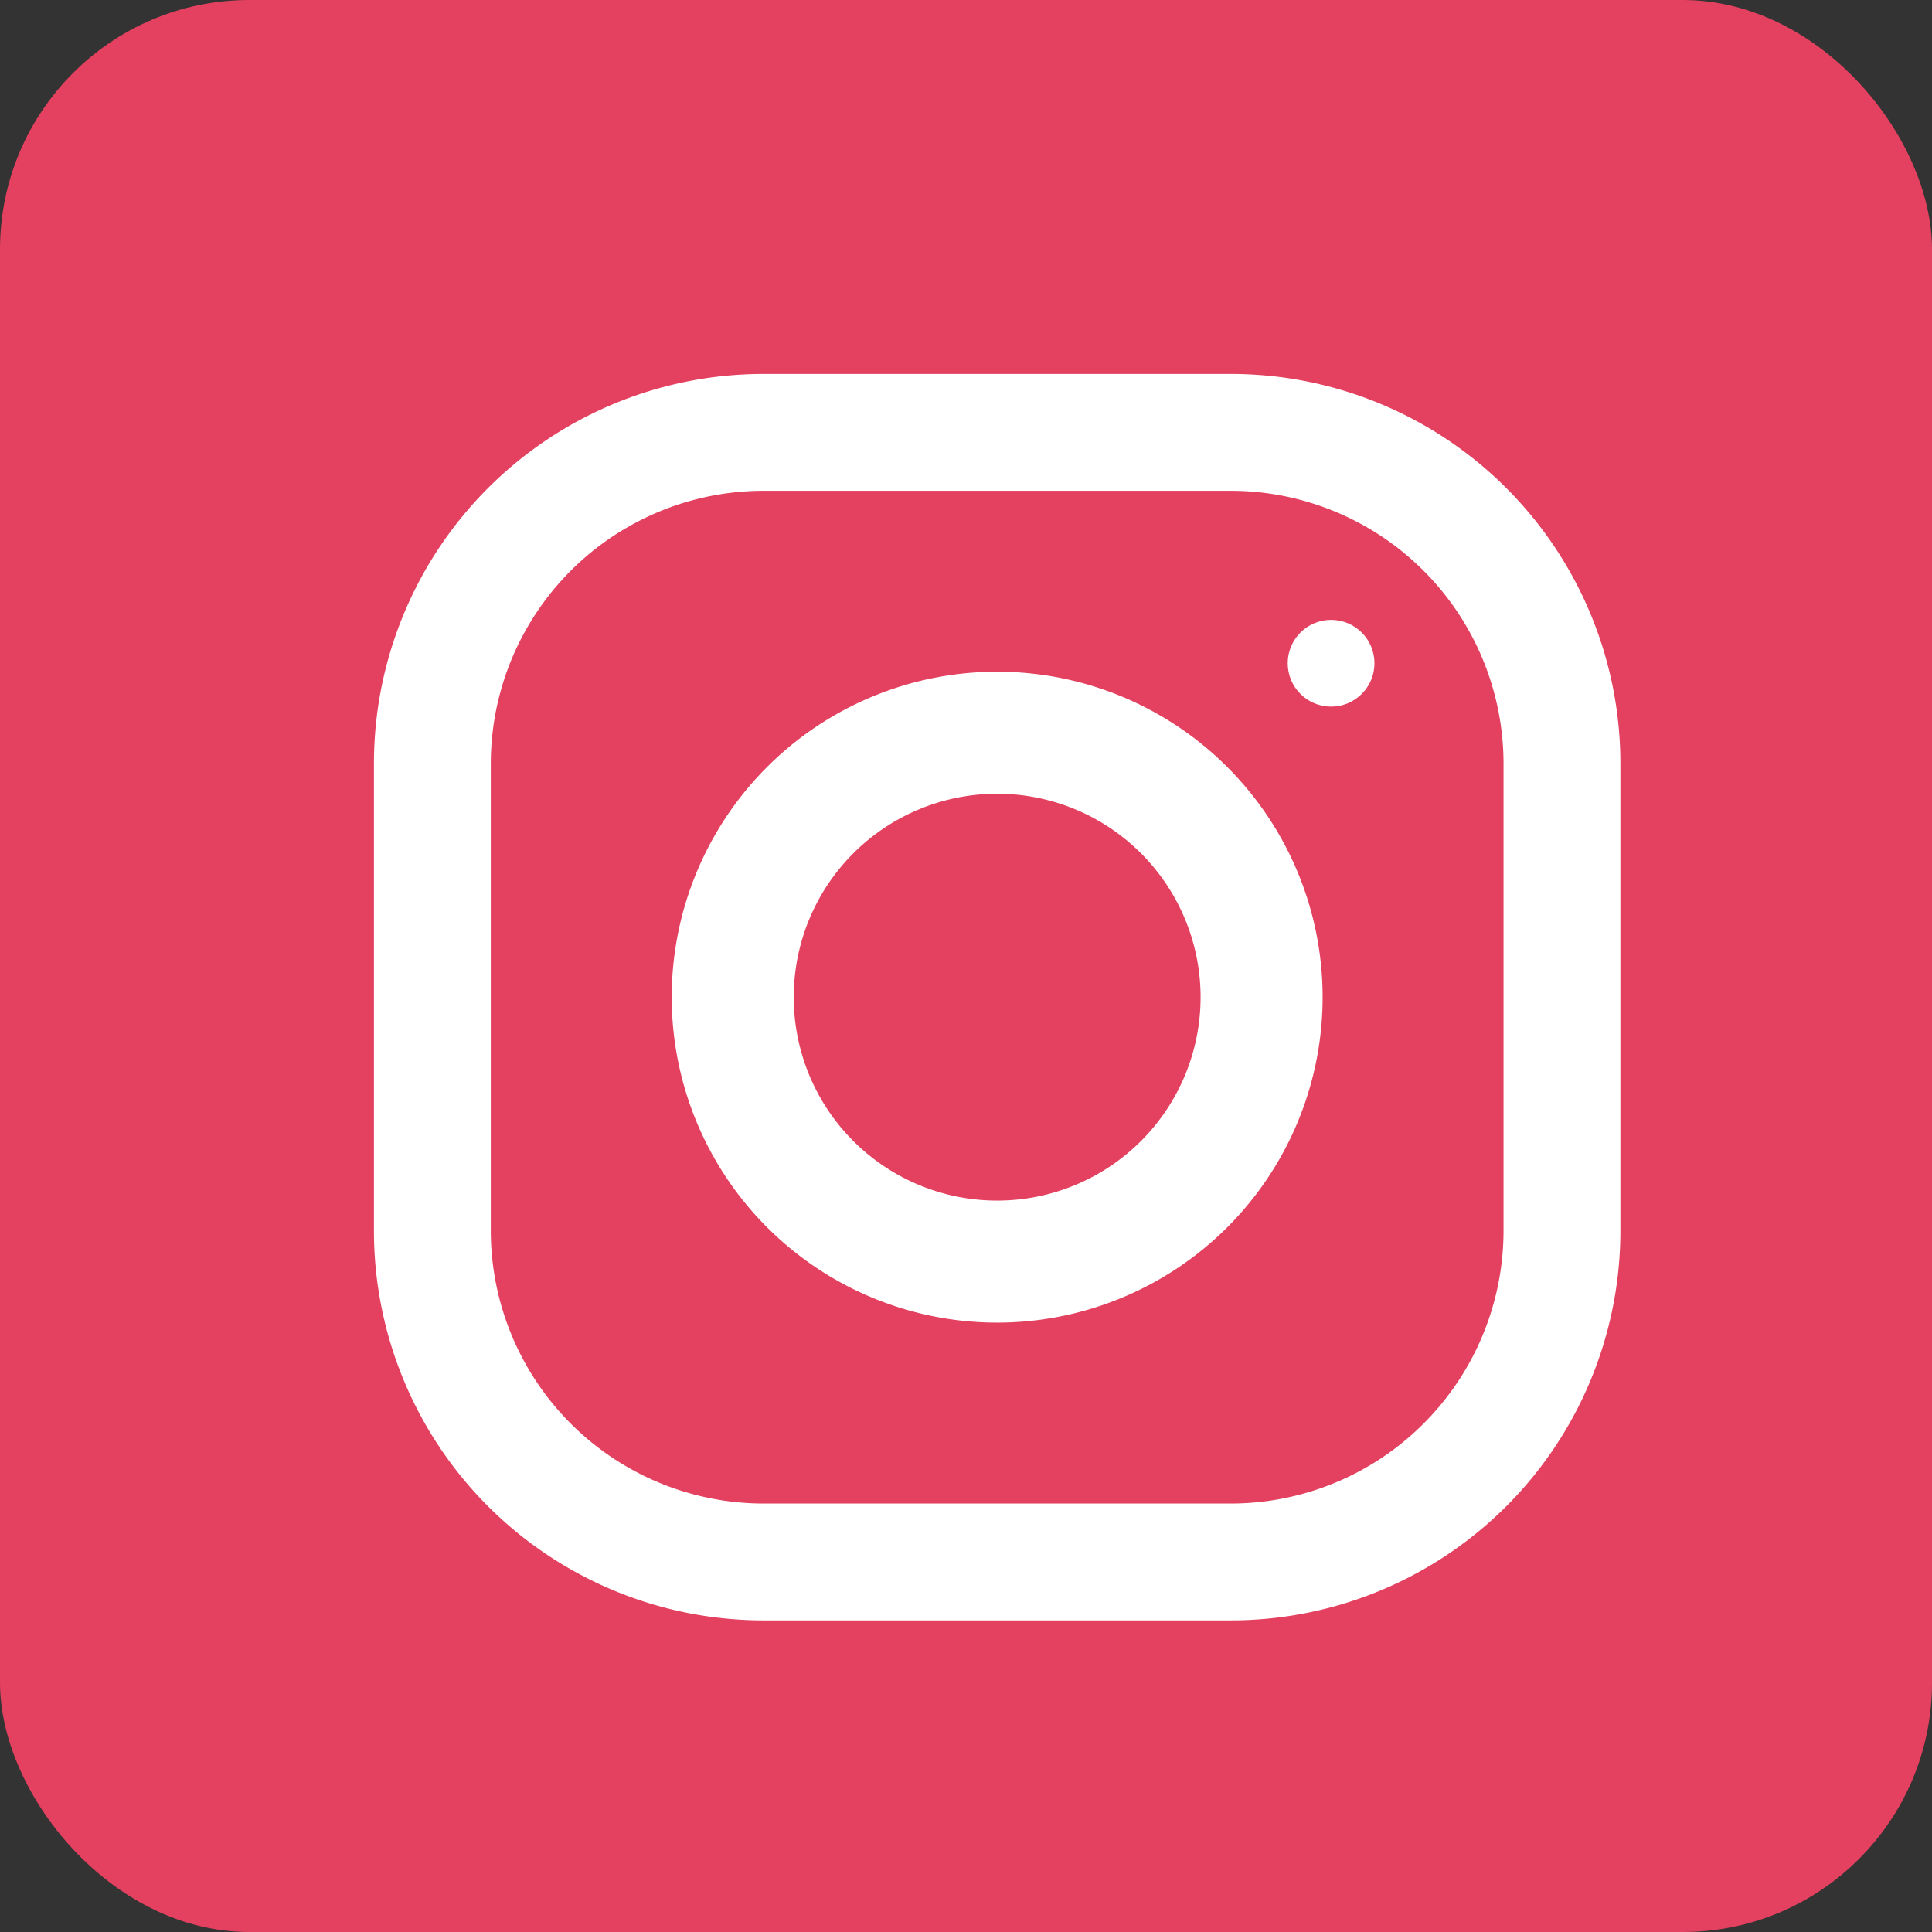 <svg xmlns="http://www.w3.org/2000/svg" width="31" height="31" viewBox="0 0 31 31">
  <rect x="0" y="0" width="31" height="31" fill="#333333" stroke="none"/>
  <g transform="translate(-7188 -5871)">
    <rect width="31" height="31" rx="4" transform="translate(7188 5871)" fill="#e4405f"/>
    <g transform="translate(7194 5877)">
      <g>
        <g>
          <path d="M13.75,0H6.25A6.251,6.251,0,0,0,0,6.249v7.5A6.251,6.251,0,0,0,6.249,20h7.5A6.251,6.251,0,0,0,20,13.751V6.25A6.251,6.251,0,0,0,13.751,0Zm4.375,13.75a4.38,4.38,0,0,1-4.375,4.375H6.25A4.38,4.38,0,0,1,1.875,13.75V6.25A4.38,4.38,0,0,1,6.25,1.875h7.5A4.38,4.38,0,0,1,18.125,6.25Z" fill="#fff"/>
        </g>
      </g>
      <g transform="translate(4.778 4.778)">
        <g>
          <path d="M133.222,128a5.222,5.222,0,1,0,5.222,5.222A5.222,5.222,0,0,0,133.222,128Zm0,8.486a3.264,3.264,0,1,1,3.264-3.264,3.264,3.264,0,0,1-3.264,3.264Z" transform="translate(-128 -128)" fill="#fff"/>
        </g>
      </g>
      <g transform="translate(14.662 3.946)">
        <g>
          <circle cx="0.696" cy="0.696" r="0.696" transform="translate(0 0)" fill="#fff"/>
        </g>
      </g>
    </g>
  </g>
</svg>
